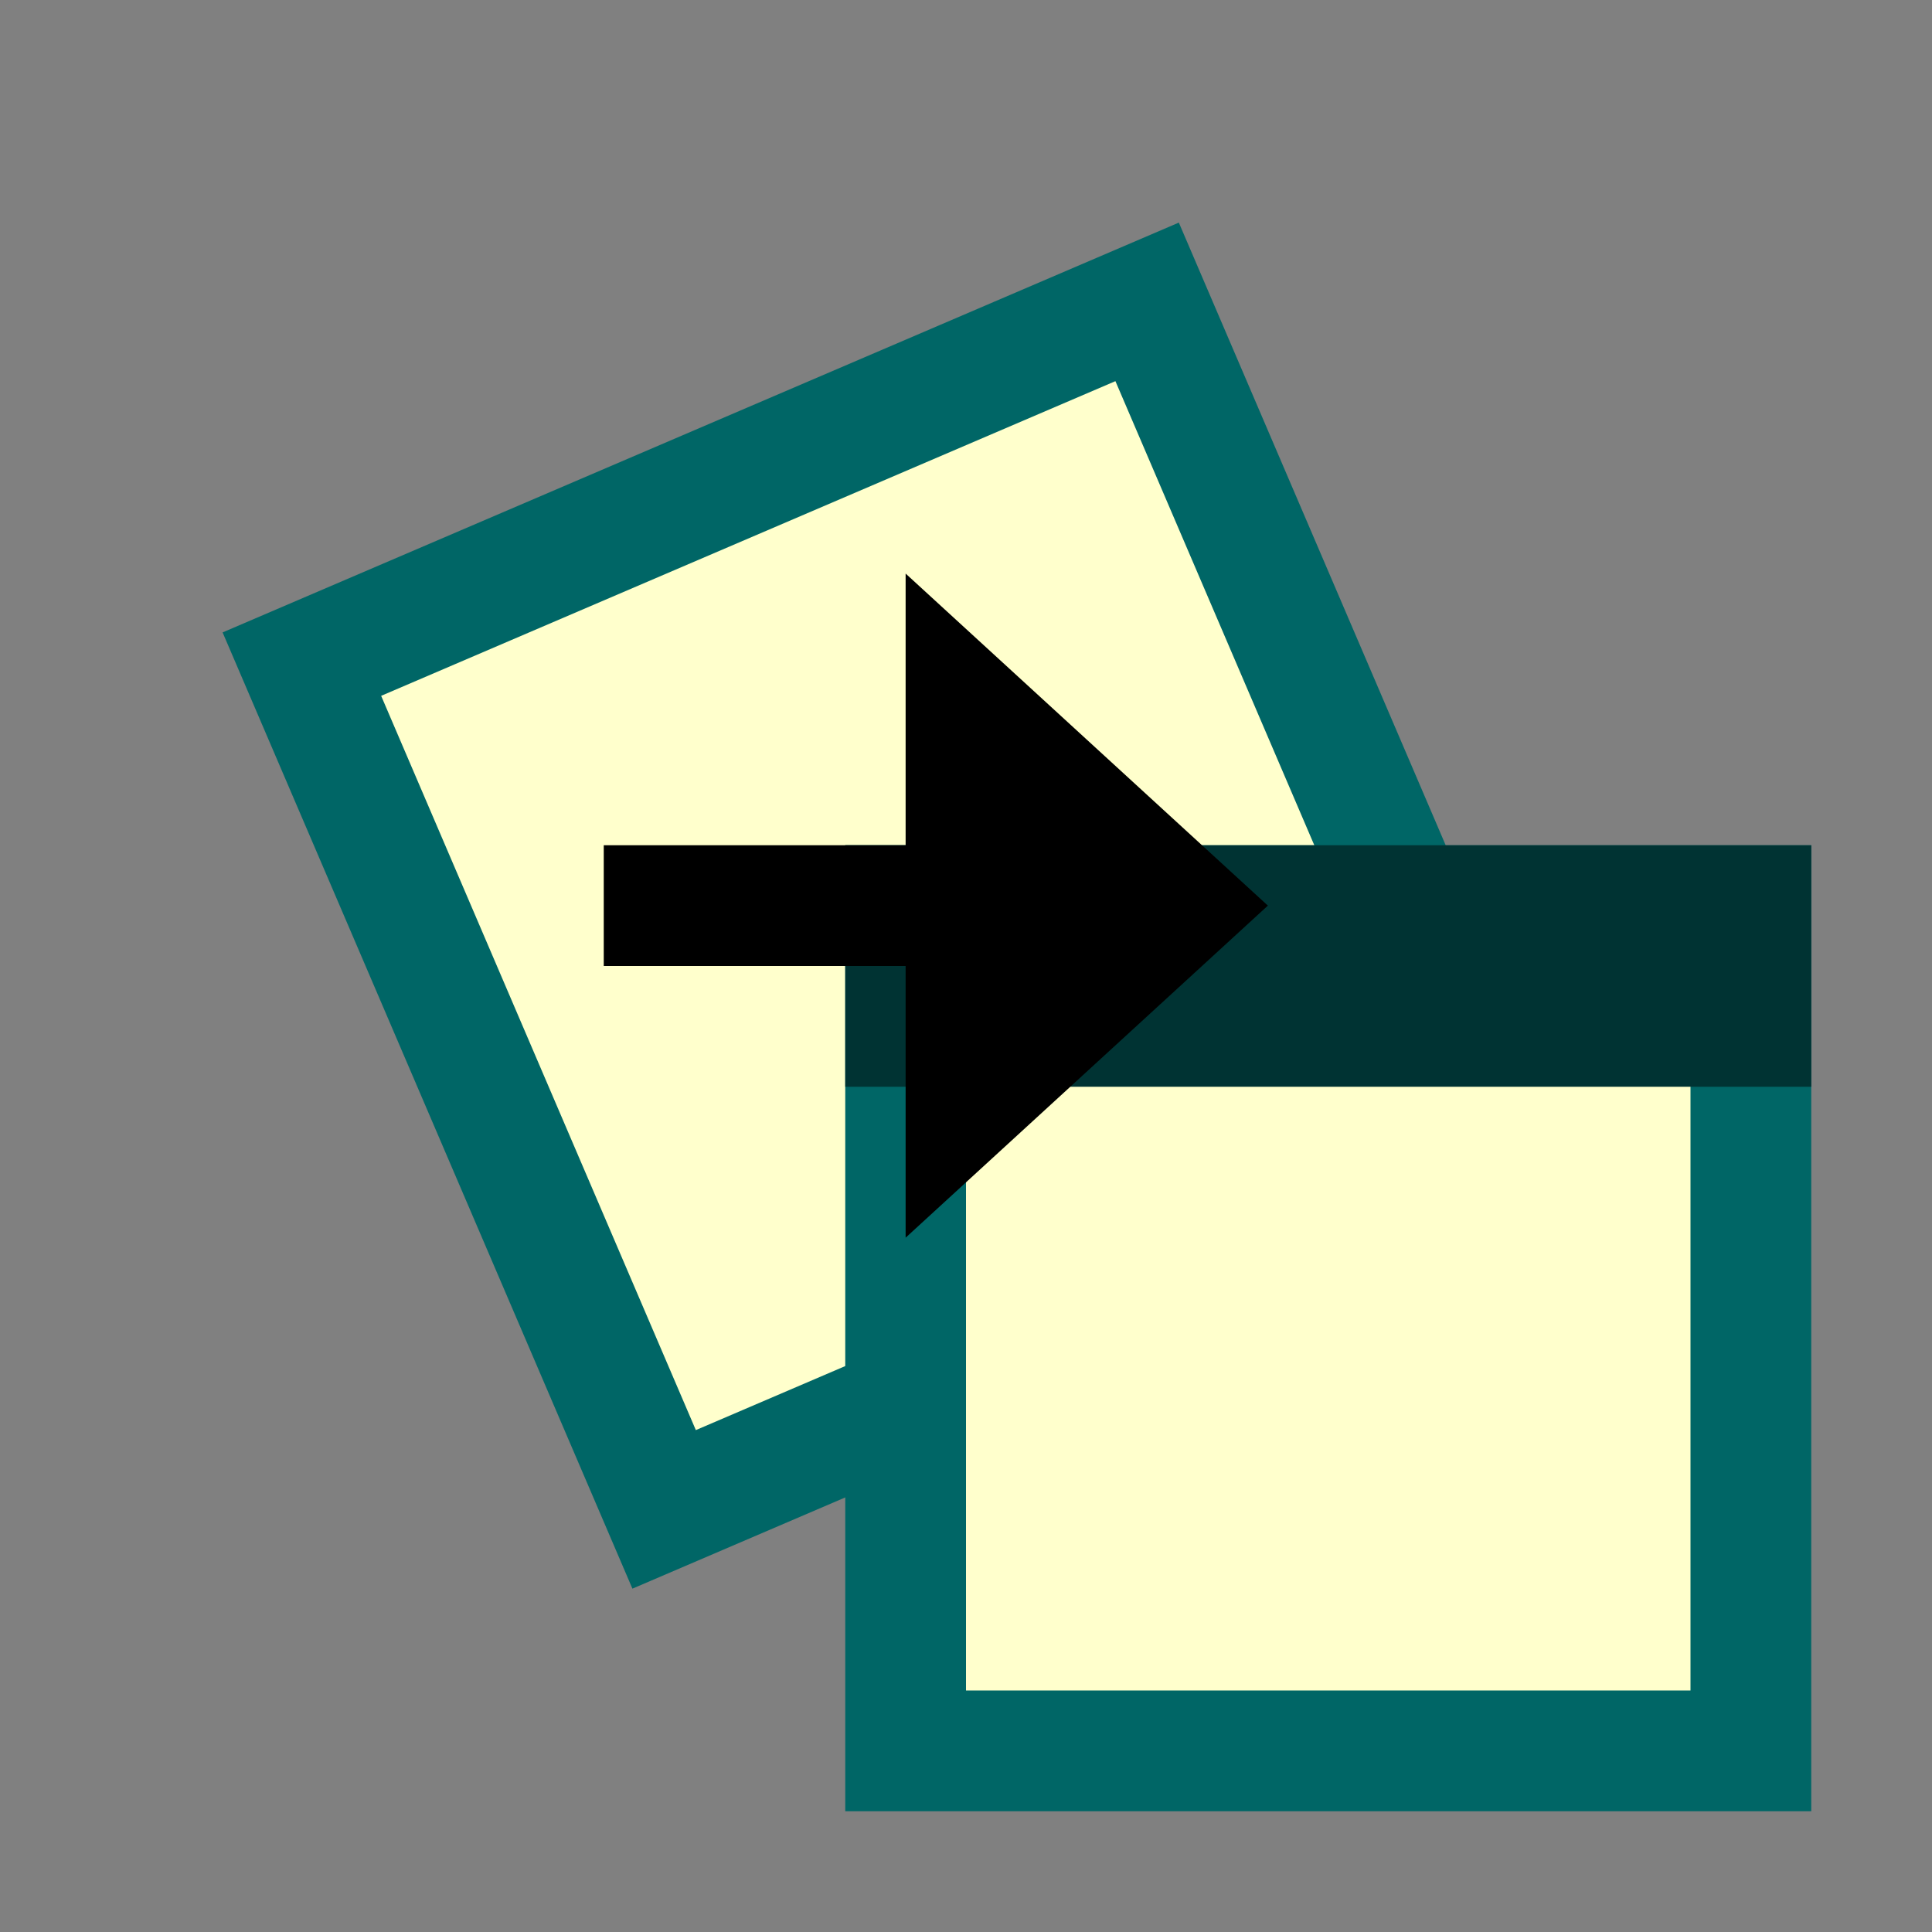<svg version="1.1" xmlns="http://www.w3.org/2000/svg" viewBox="0 0 16 16">
<rect x="0" y="0" width="16" height="16" fill="#808080" stroke="none"/>
<path d="M2.5,5.5L9.5,2.5L12.5,9.5L5.5,12.5Z" stroke="#066" fill="#FFC"/>
<path d="M7.5,7.5H14.5V14.5H7.5Z" stroke="#066" fill="#FFC"/>
<path d="M7.5,7.5H14.5V8.5H7.5Z" stroke="#033" fill="#033"/>
<path d="M5,7H7.5V4.75L10.5,7.5L7.5,10.25V8H5Z" fill="#000"/>
</svg>
